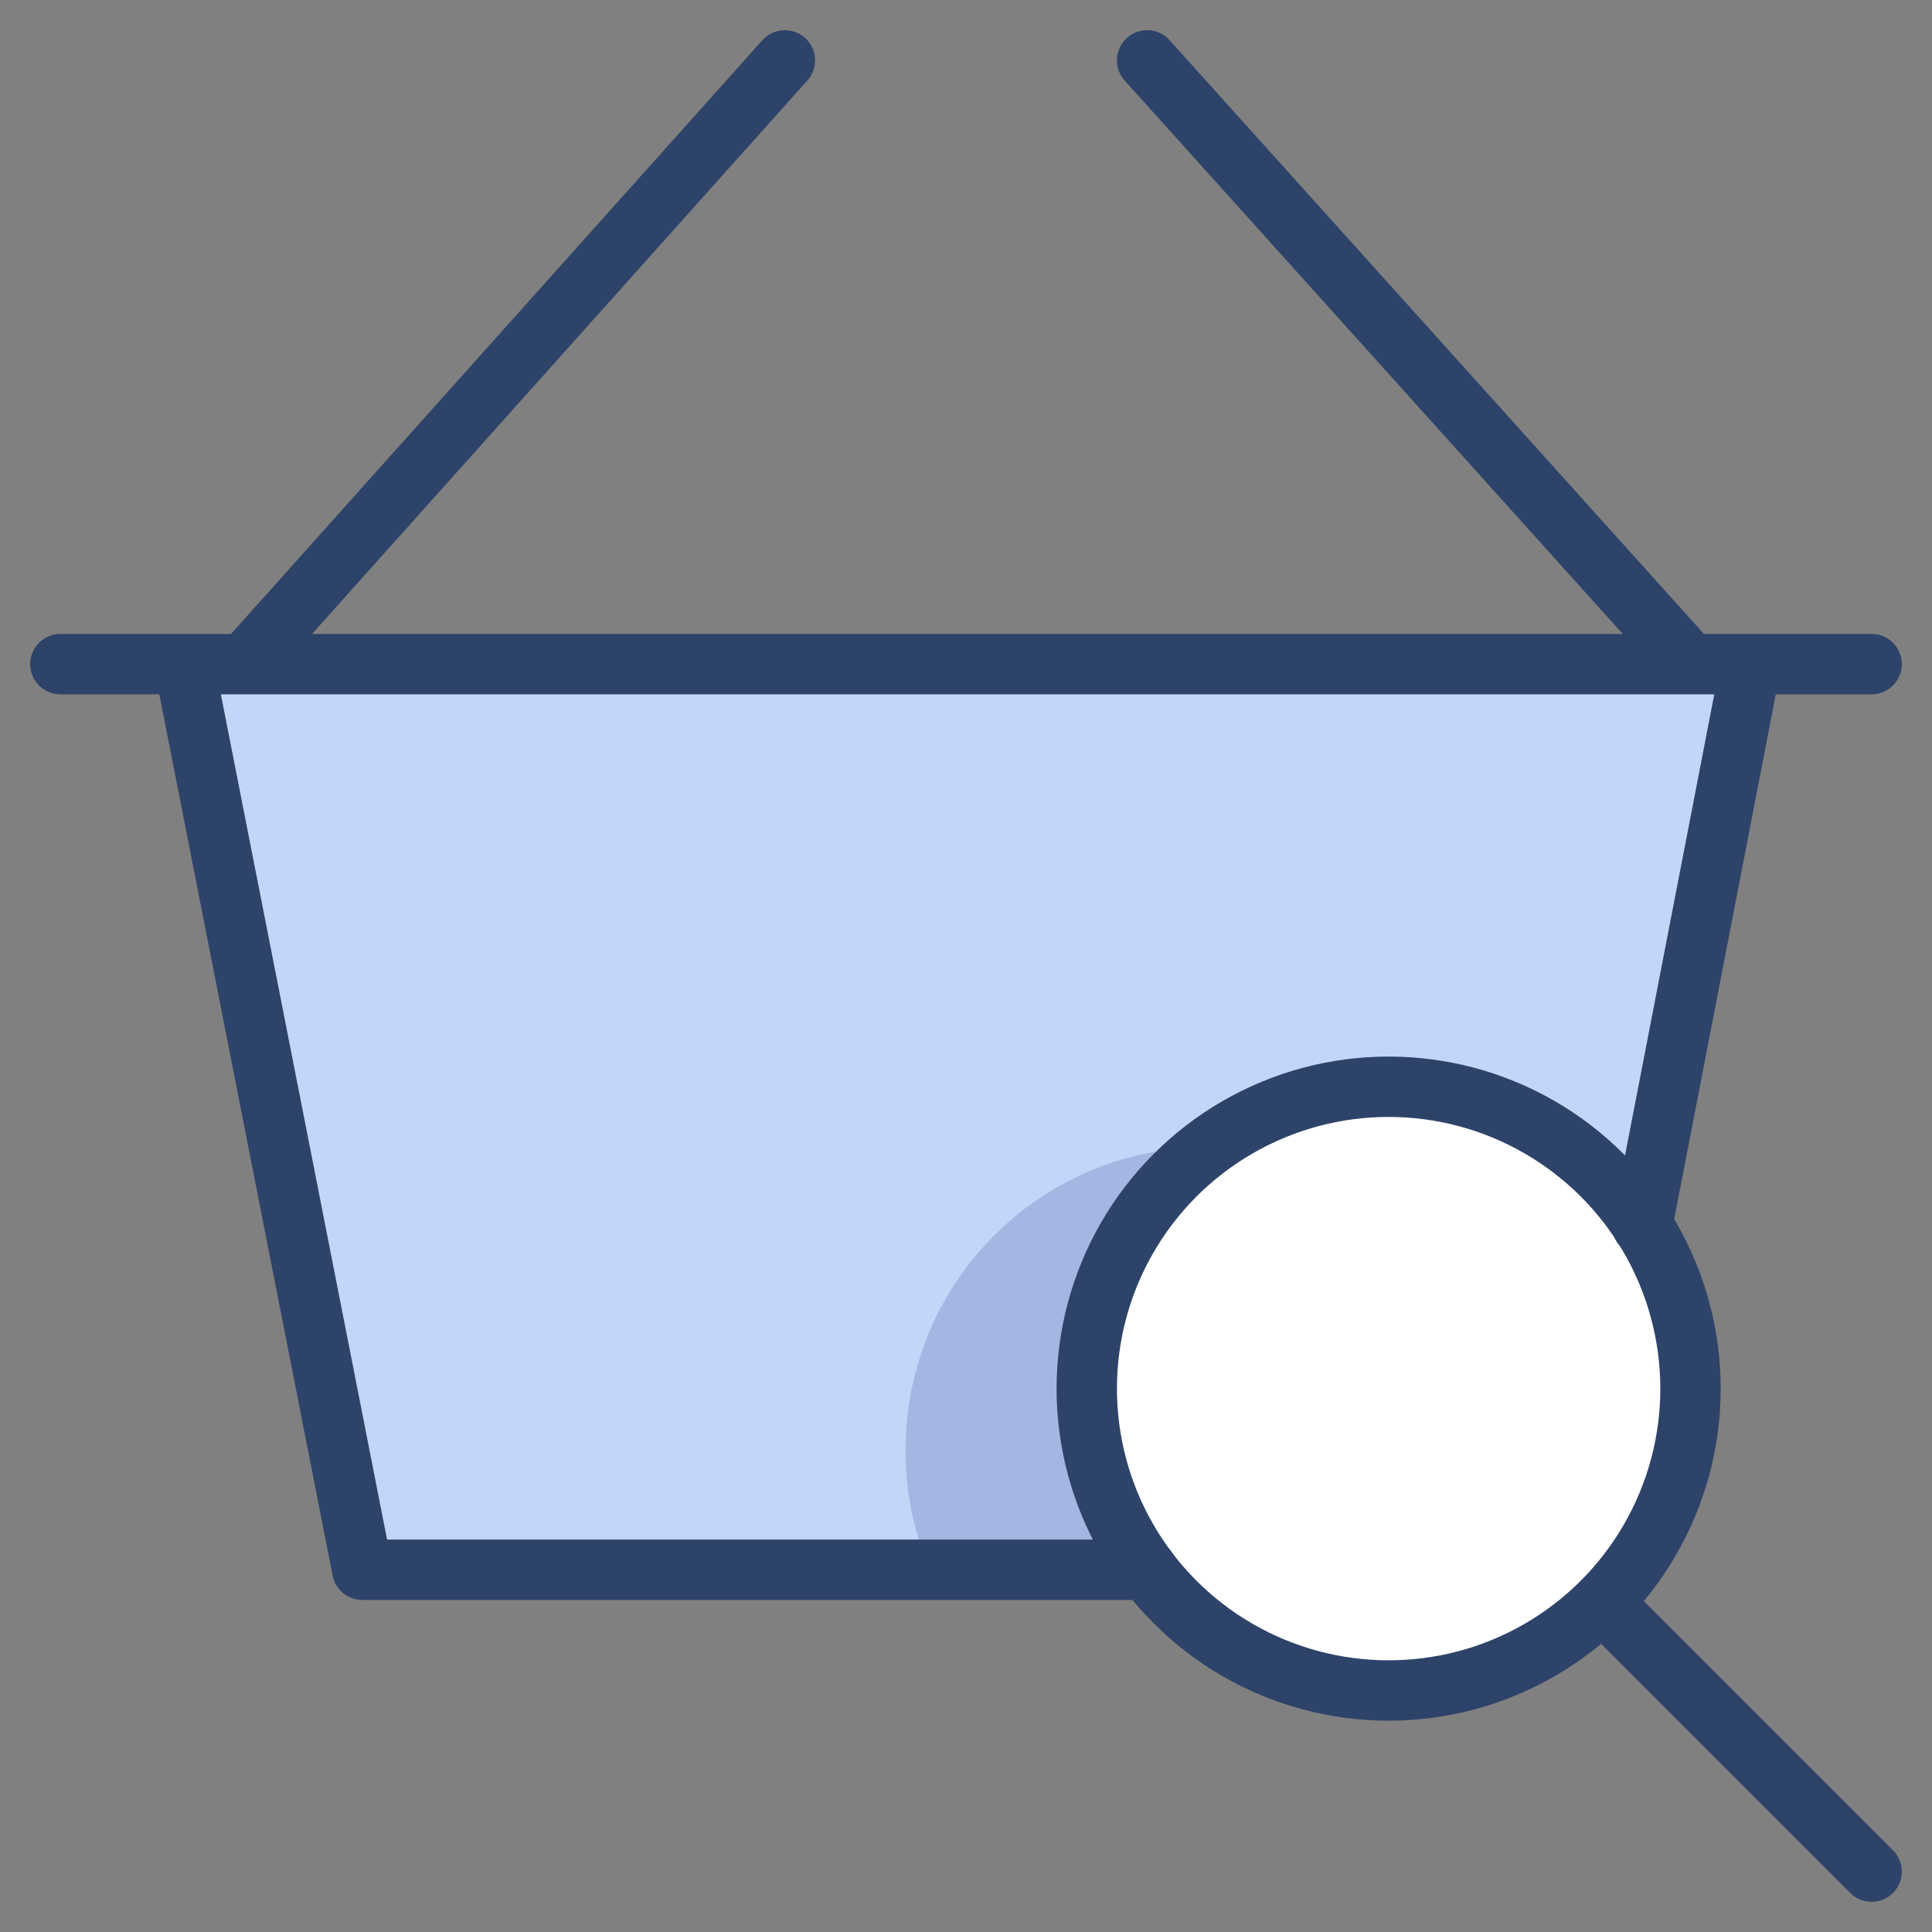 <svg xmlns="http://www.w3.org/2000/svg" viewBox="0 0 64 64" aria-labelledby="title"
aria-describedby="desc" role="img" xmlns:xlink="http://www.w3.org/1999/xlink">
  <rect x="0" y="0" width="64" height="64" fill="#808080" stroke="none"/>
  <title>Search Cart</title>
  <desc>A color styled icon from Orion Icon Library.</desc>
  <circle data-name="layer2"
  cx="46" cy="46" r="10" fill="#fff"></circle>
  <path data-name="layer1" d="M46 36a10 10 0 0 1 8.4 4.6L58 22H6.1l6 30H38a10 10 0 0 1 8-16z"
  fill="#c3d6f9"></path>
  <path data-name="opacity" d="M30 48a10 10 0 0 0 .8 4H38a10 10 0 0 1 2-14 10 10 0 0 0-10 10z"
  fill="#000064" opacity=".15"></path>
  <path data-name="stroke" fill="none" stroke="#2e4369" stroke-linecap="round"
  stroke-linejoin="round" stroke-width="2" d="M54.4 40.6L58 22M6.1 22L12 52h26M26 2L8.1 22M38 2l18 20M2 22h60"></path>
  <circle data-name="stroke" cx="46" cy="46" r="10" fill="none" stroke="#2e4369"
  stroke-linecap="round" stroke-linejoin="round" stroke-width="2"></circle>
  <path data-name="stroke" fill="none" stroke="#2e4369" stroke-linecap="round"
  stroke-linejoin="round" stroke-width="2" d="M53.1 53.1L62 62"></path>
</svg>